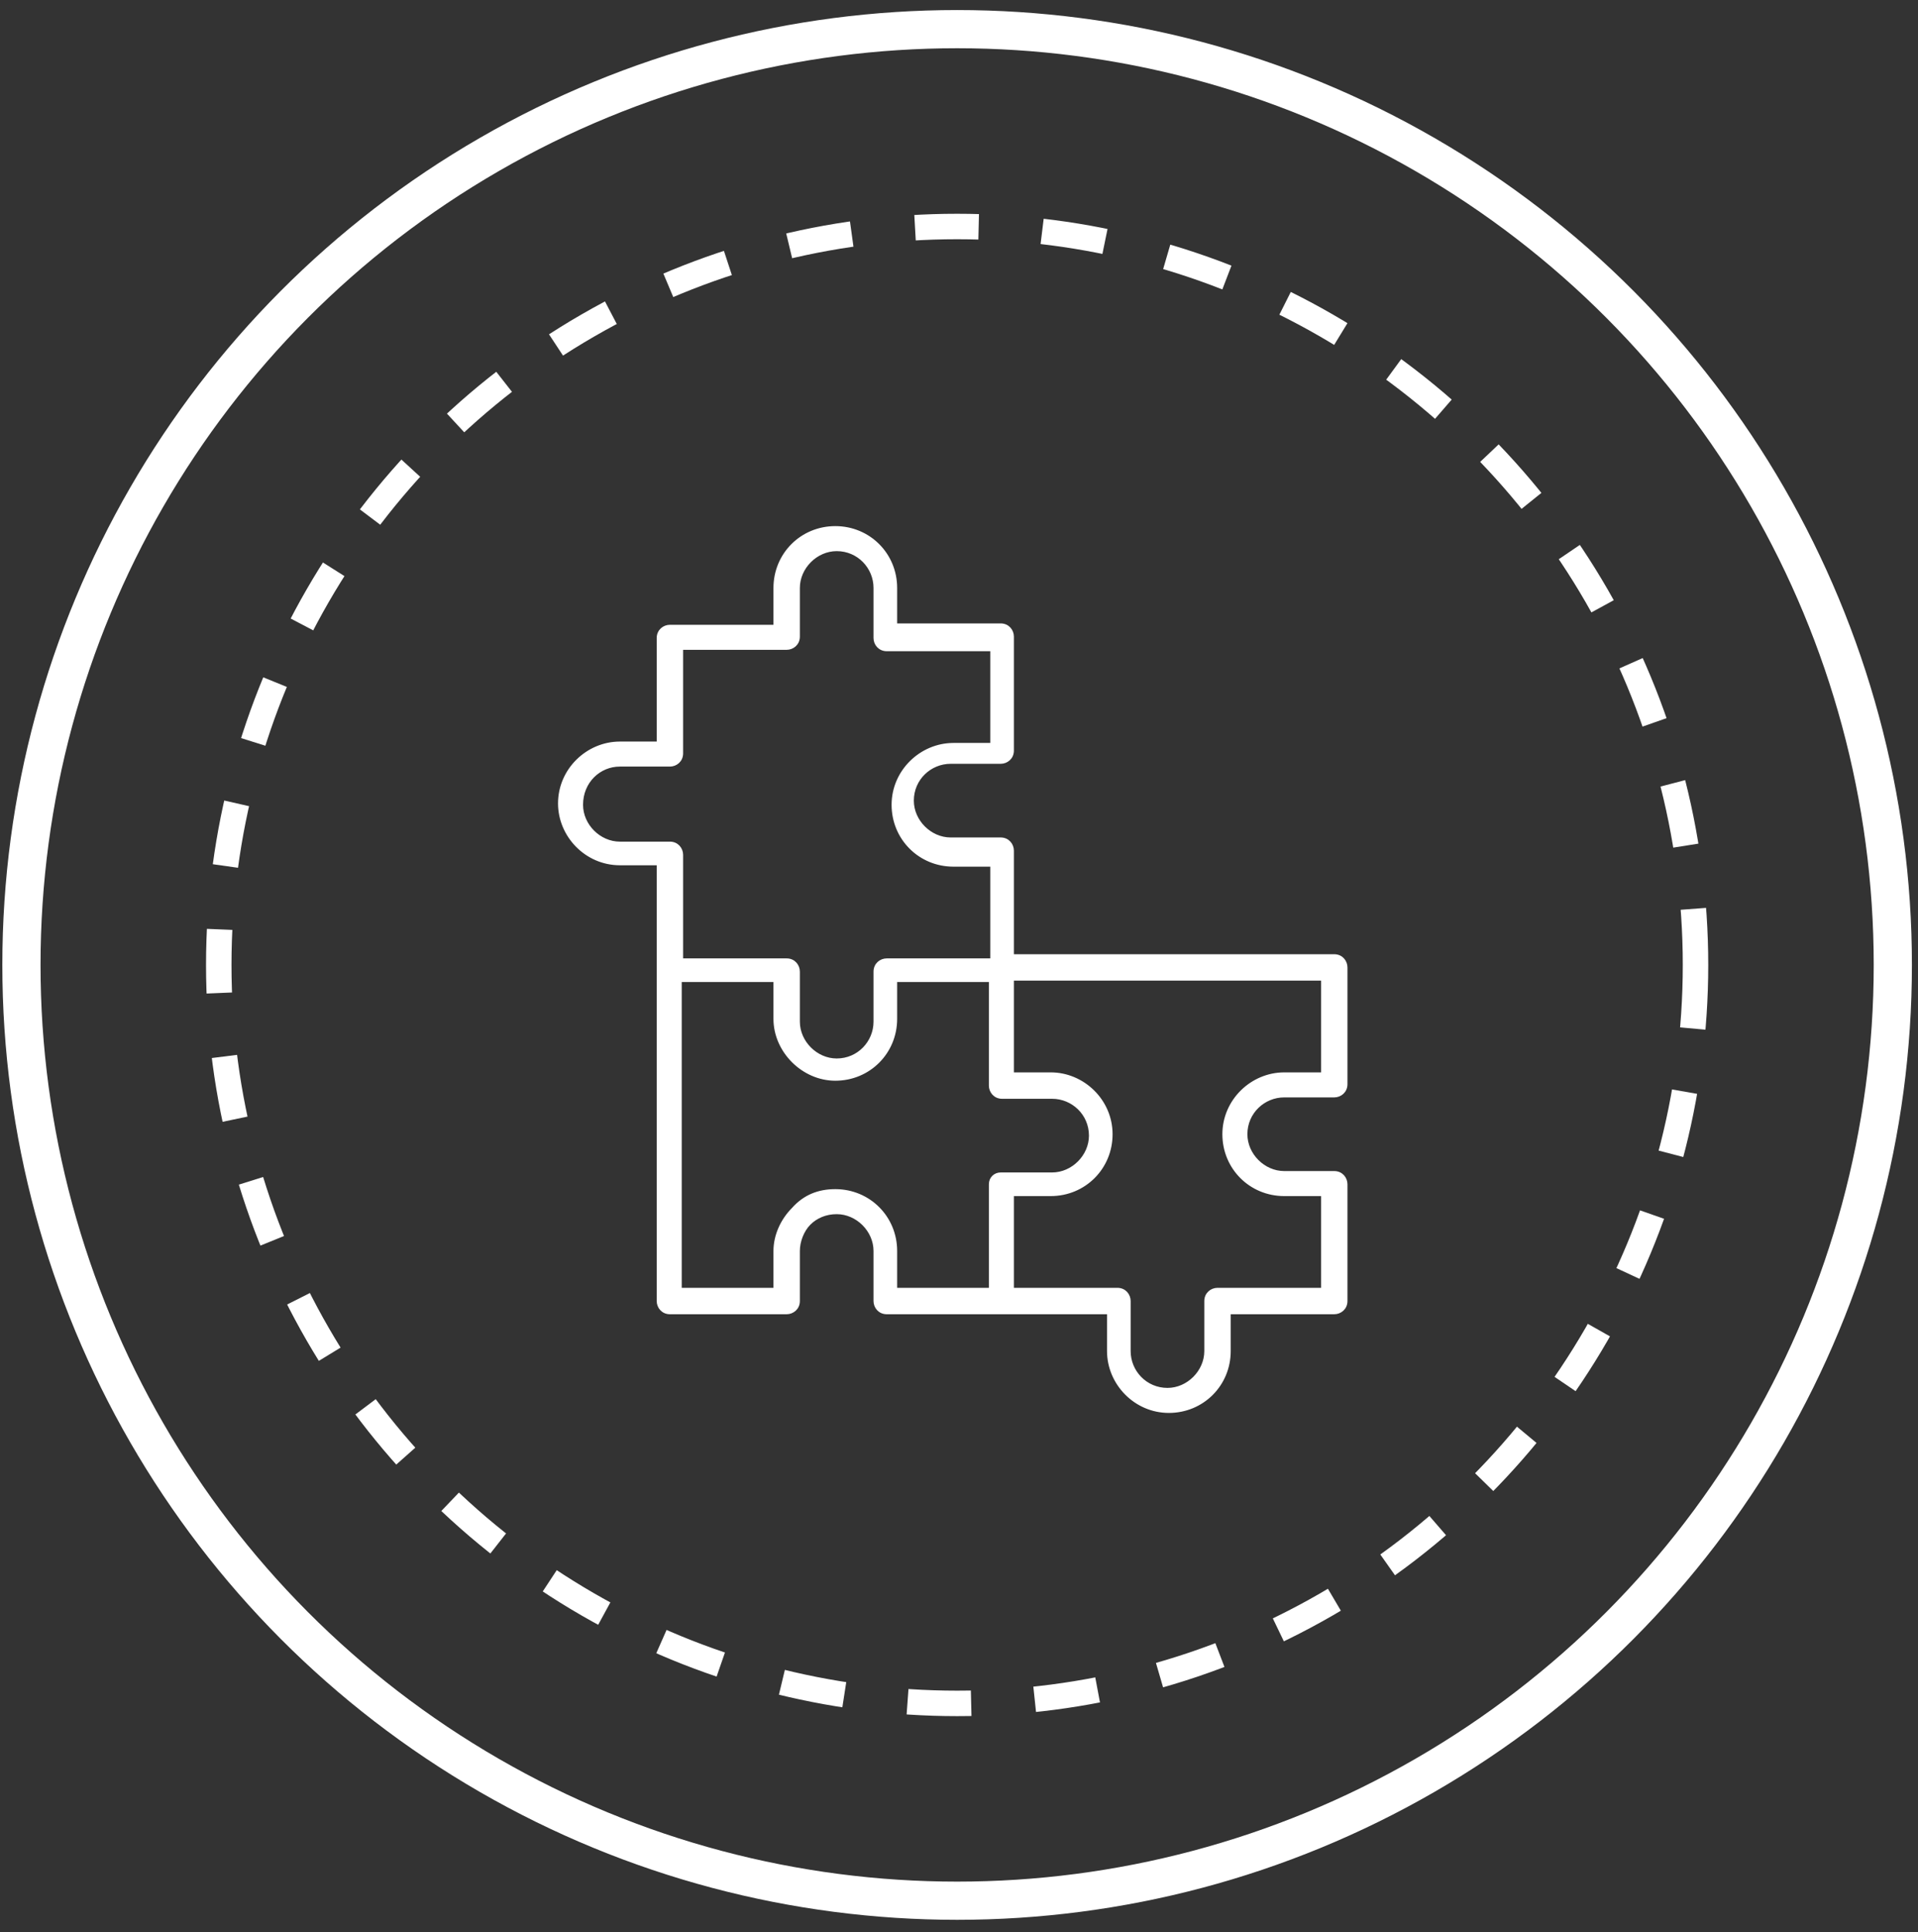 <svg width="138" height="139" viewBox="0 0 138 139" fill="none" xmlns="http://www.w3.org/2000/svg">
<rect x="0" y="0" width="138" height="139" fill="#333333" stroke="none"/>
<circle cx="68.866" cy="69.421" r="53.126" stroke="white" stroke-width="1.832" stroke-dasharray="4.58 4.58"/>
<path d="M44.6 62.1H47.4C47.4 71.9 47.4 83 47.4 93.6C47.4 94 47.7 94.4 48.2 94.4H56.6C57 94.4 57.4 94.1 57.4 93.6V90C57.4 89.3 57.7 88.5 58.2 88C58.7 87.5 59.4 87.2 60.2 87.2C61.7 87.2 63 88.5 63 90V93.6C63 94 63.3 94.4 63.8 94.4C69.5 94.4 74.3 94.4 79.8 94.4V97.2C79.8 99.5 81.7 101.5 84.1 101.5C86.5 101.5 88.4 99.6 88.4 97.2V94.4H96C96.4 94.4 96.8 94.1 96.8 93.6V85.2C96.8 84.8 96.5 84.4 96 84.4H92.4C90.9 84.4 89.6 83.1 89.6 81.6C89.6 80 90.9 78.8 92.4 78.8H96C96.4 78.8 96.8 78.5 96.8 78V69.6C96.8 69.2 96.5 68.8 96 68.8H72.8V61.2C72.8 60.8 72.5 60.4 72 60.4H68.4C66.9 60.4 65.6 59.1 65.6 57.6C65.6 56 66.9 54.8 68.4 54.8H72C72.4 54.8 72.8 54.5 72.8 54V45.8C72.8 45.4 72.5 45 72 45H64.4V42.3C64.4 39.9 62.5 38 60.1 38C57.7 38 55.8 39.9 55.8 42.3V45.1H48.2C47.8 45.1 47.4 45.4 47.4 45.9V53.5H44.6C42.3 53.5 40.3 55.4 40.3 57.8C40.3 60.1 42.2 62.1 44.6 62.1ZM71.3 85.2V92.8H64.4V90C64.4 87.6 62.5 85.7 60.1 85.7C58.9 85.7 57.9 86.1 57.1 87C56.3 87.8 55.8 88.9 55.8 90V92.8H48.9V70.5H55.8V73.3C55.8 75.6 57.8 77.6 60.1 77.6C62.5 77.6 64.4 75.7 64.4 73.3V70.5H71.3V78.1C71.3 78.5 71.6 78.9 72.1 78.9H75.7C77.2 78.9 78.5 80.1 78.5 81.7C78.5 83.2 77.2 84.5 75.7 84.5H72C71.6 84.5 71.3 84.8 71.3 85.2ZM95.2 77.3H92.4C90.1 77.3 88.1 79.2 88.1 81.6C88.1 84 90 85.9 92.4 85.9H95.2V92.8H87.6C87.2 92.8 86.8 93.1 86.8 93.6V97.2C86.8 98.7 85.5 100 84 100C82.4 100 81.2 98.7 81.2 97.2V93.6C81.2 93.2 80.9 92.8 80.4 92.8H72.8V85.9H75.6C78 85.9 79.9 84 79.9 81.6C79.9 79.2 77.9 77.3 75.6 77.3H72.8V70.4H95.2V77.3ZM44.6 55H48.2C48.6 55 49 54.7 49 54.2V46.6H56.6C57 46.6 57.4 46.3 57.4 45.8V42.3C57.4 40.8 58.7 39.5 60.2 39.5C61.8 39.5 63 40.8 63 42.3V45.9C63 46.3 63.3 46.7 63.8 46.7H71.4V53.6H68.6C66.3 53.6 64.3 55.5 64.3 57.9C64.3 60.3 66.2 62.2 68.6 62.2H71.4V69.1H63.8C63.4 69.1 63 69.4 63 69.9V73.5C63 75 61.8 76.3 60.2 76.3C58.7 76.3 57.4 75 57.4 73.5V69.9C57.4 69.5 57.1 69.1 56.6 69.1H49V61.5C49 61.1 48.7 60.7 48.2 60.7H44.6C43.1 60.7 41.8 59.4 41.8 57.9C41.8 56.2 43.1 55 44.6 55Z" fill="white" stroke="white" stroke-width="0.3"/>
<circle cx="68.865" cy="69.42" r="67.323" stroke="white" stroke-width="2.748"/>
</svg>
